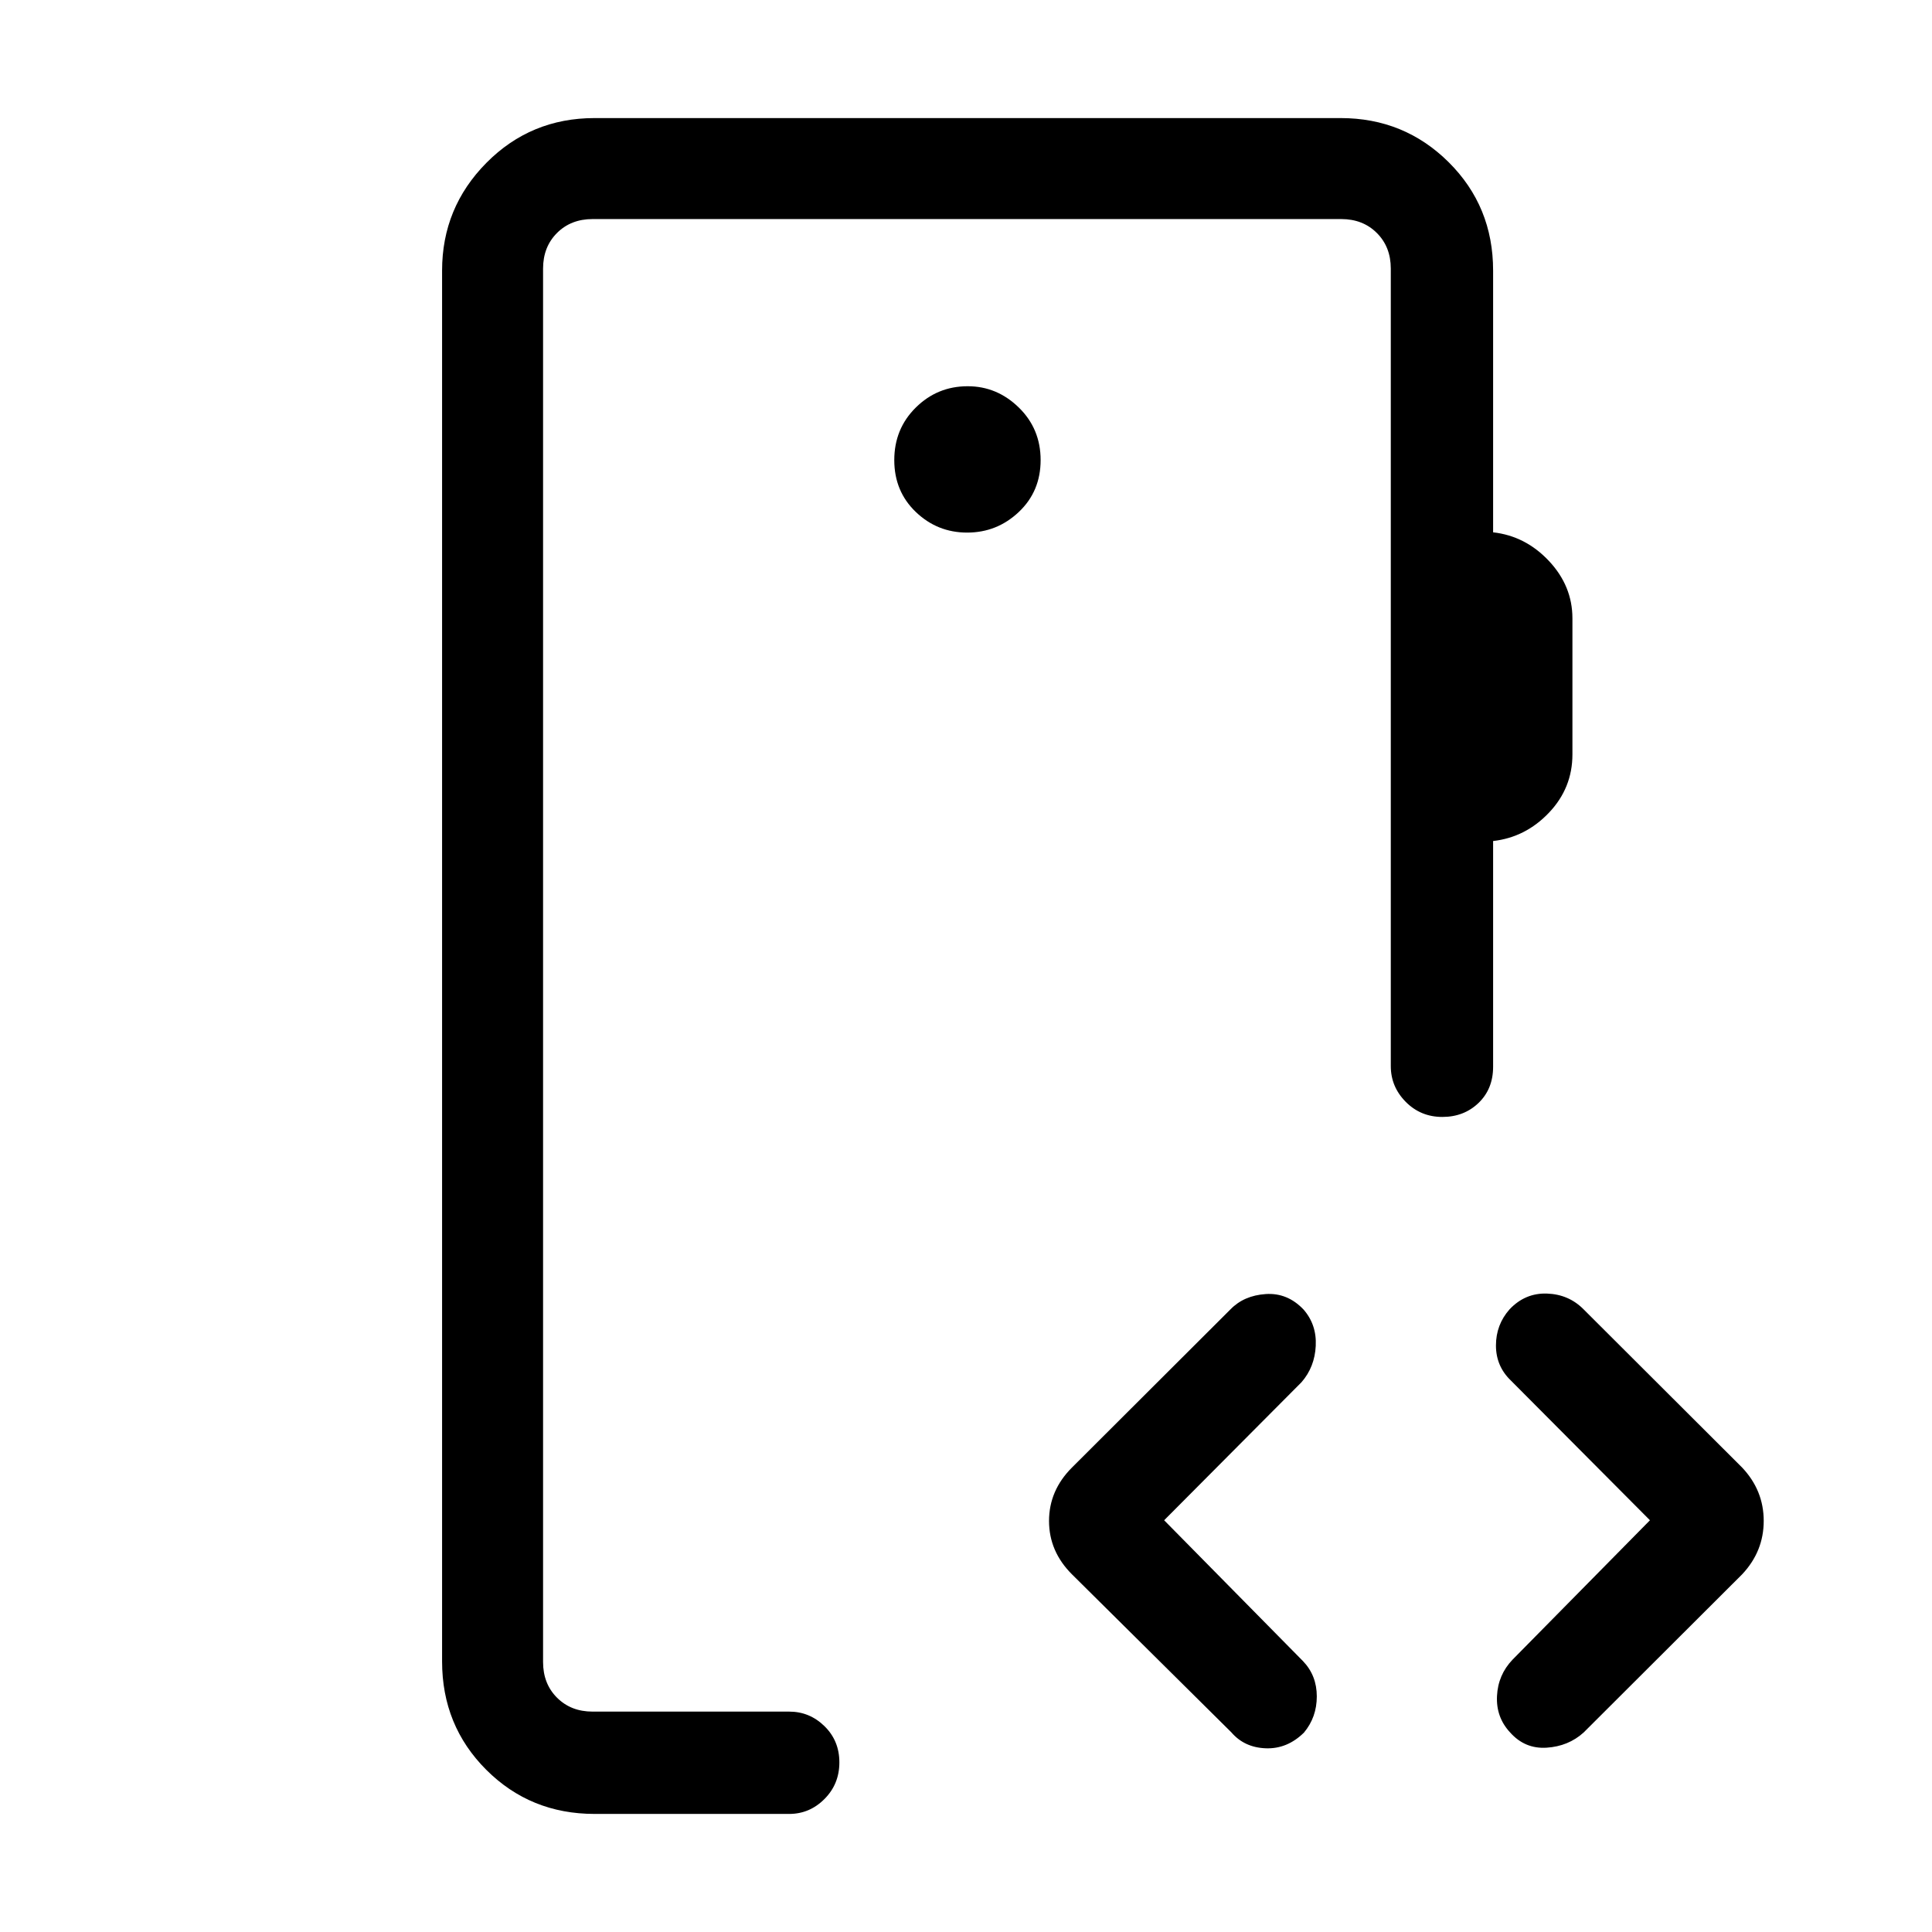 <svg xmlns="http://www.w3.org/2000/svg" height="40" viewBox="0 -960 960 960" width="40"><path d="M269.85-109.51v-741.64V-109.51Zm210.73-585.85q14.83 0 25.66-10.24 10.84-10.25 10.84-25.78 0-15.54-10.84-26.12-10.84-10.58-25.4-10.58-15.08 0-25.78 10.58-10.7 10.58-10.7 26.12 0 15.53 10.7 25.78 10.7 10.24 25.52 10.24ZM295.46-58.67q-31.91 0-53.85-21.94t-21.94-53.85v-691.08q0-31.3 22.03-53.55 22.03-22.24 53.76-22.24h370.67q31.64 0 53.72 21.94 22.07 21.94 22.07 53.85v130.05q16.11 1.82 27.76 14.25 11.65 12.43 11.65 28.49v67.62q0 16.69-11.65 28.95-11.65 12.26-27.76 14.08v112.18q0 10.99-7.23 17.96-7.24 6.96-18 6.96-10.77 0-18.19-7.5-7.42-7.51-7.42-17.76v-396.28q0-10.77-6.93-17.69-6.92-6.92-17.69-6.92h-372q-10.77 0-17.69 6.92-6.92 6.92-6.92 17.69v692.41q0 10.77 6.92 17.69 6.92 6.93 17.69 6.93h97.69q10.14 0 17.53 7.23 7.4 7.24 7.4 18 0 10.77-7.4 18.19-7.39 7.42-17.53 7.42h-96.69Zm283-145.92 69.05 70.05q6.8 7.13 6.8 17.47 0 10.33-6.36 17.97-8.31 8.2-18.97 7.82-10.66-.39-17.13-7.93l-79.21-78.53q-11.38-11.36-11.38-26.5t11.38-26.53l78.77-78.61q6.69-6.88 17.51-7.61 10.81-.73 18.8 7.68 6.59 7.54 6.07 18.05-.51 10.52-7.05 18.05l-68.28 68.62Zm241.39 0-69.05-69.38q-7.47-7.13-7.47-17.47 0-10.33 6.77-17.97 7.77-8.21 18.62-7.82 10.85.38 18.25 7.92l78.7 78.54q10.71 11.36 10.71 26.5t-10.71 26.53L786.9-99.13q-7.6 6.87-18.42 7.55-10.81.68-18.16-7.63-6.99-7.53-6.47-18.05.51-10.51 7.71-18.05l68.29-69.28Z"/></svg>